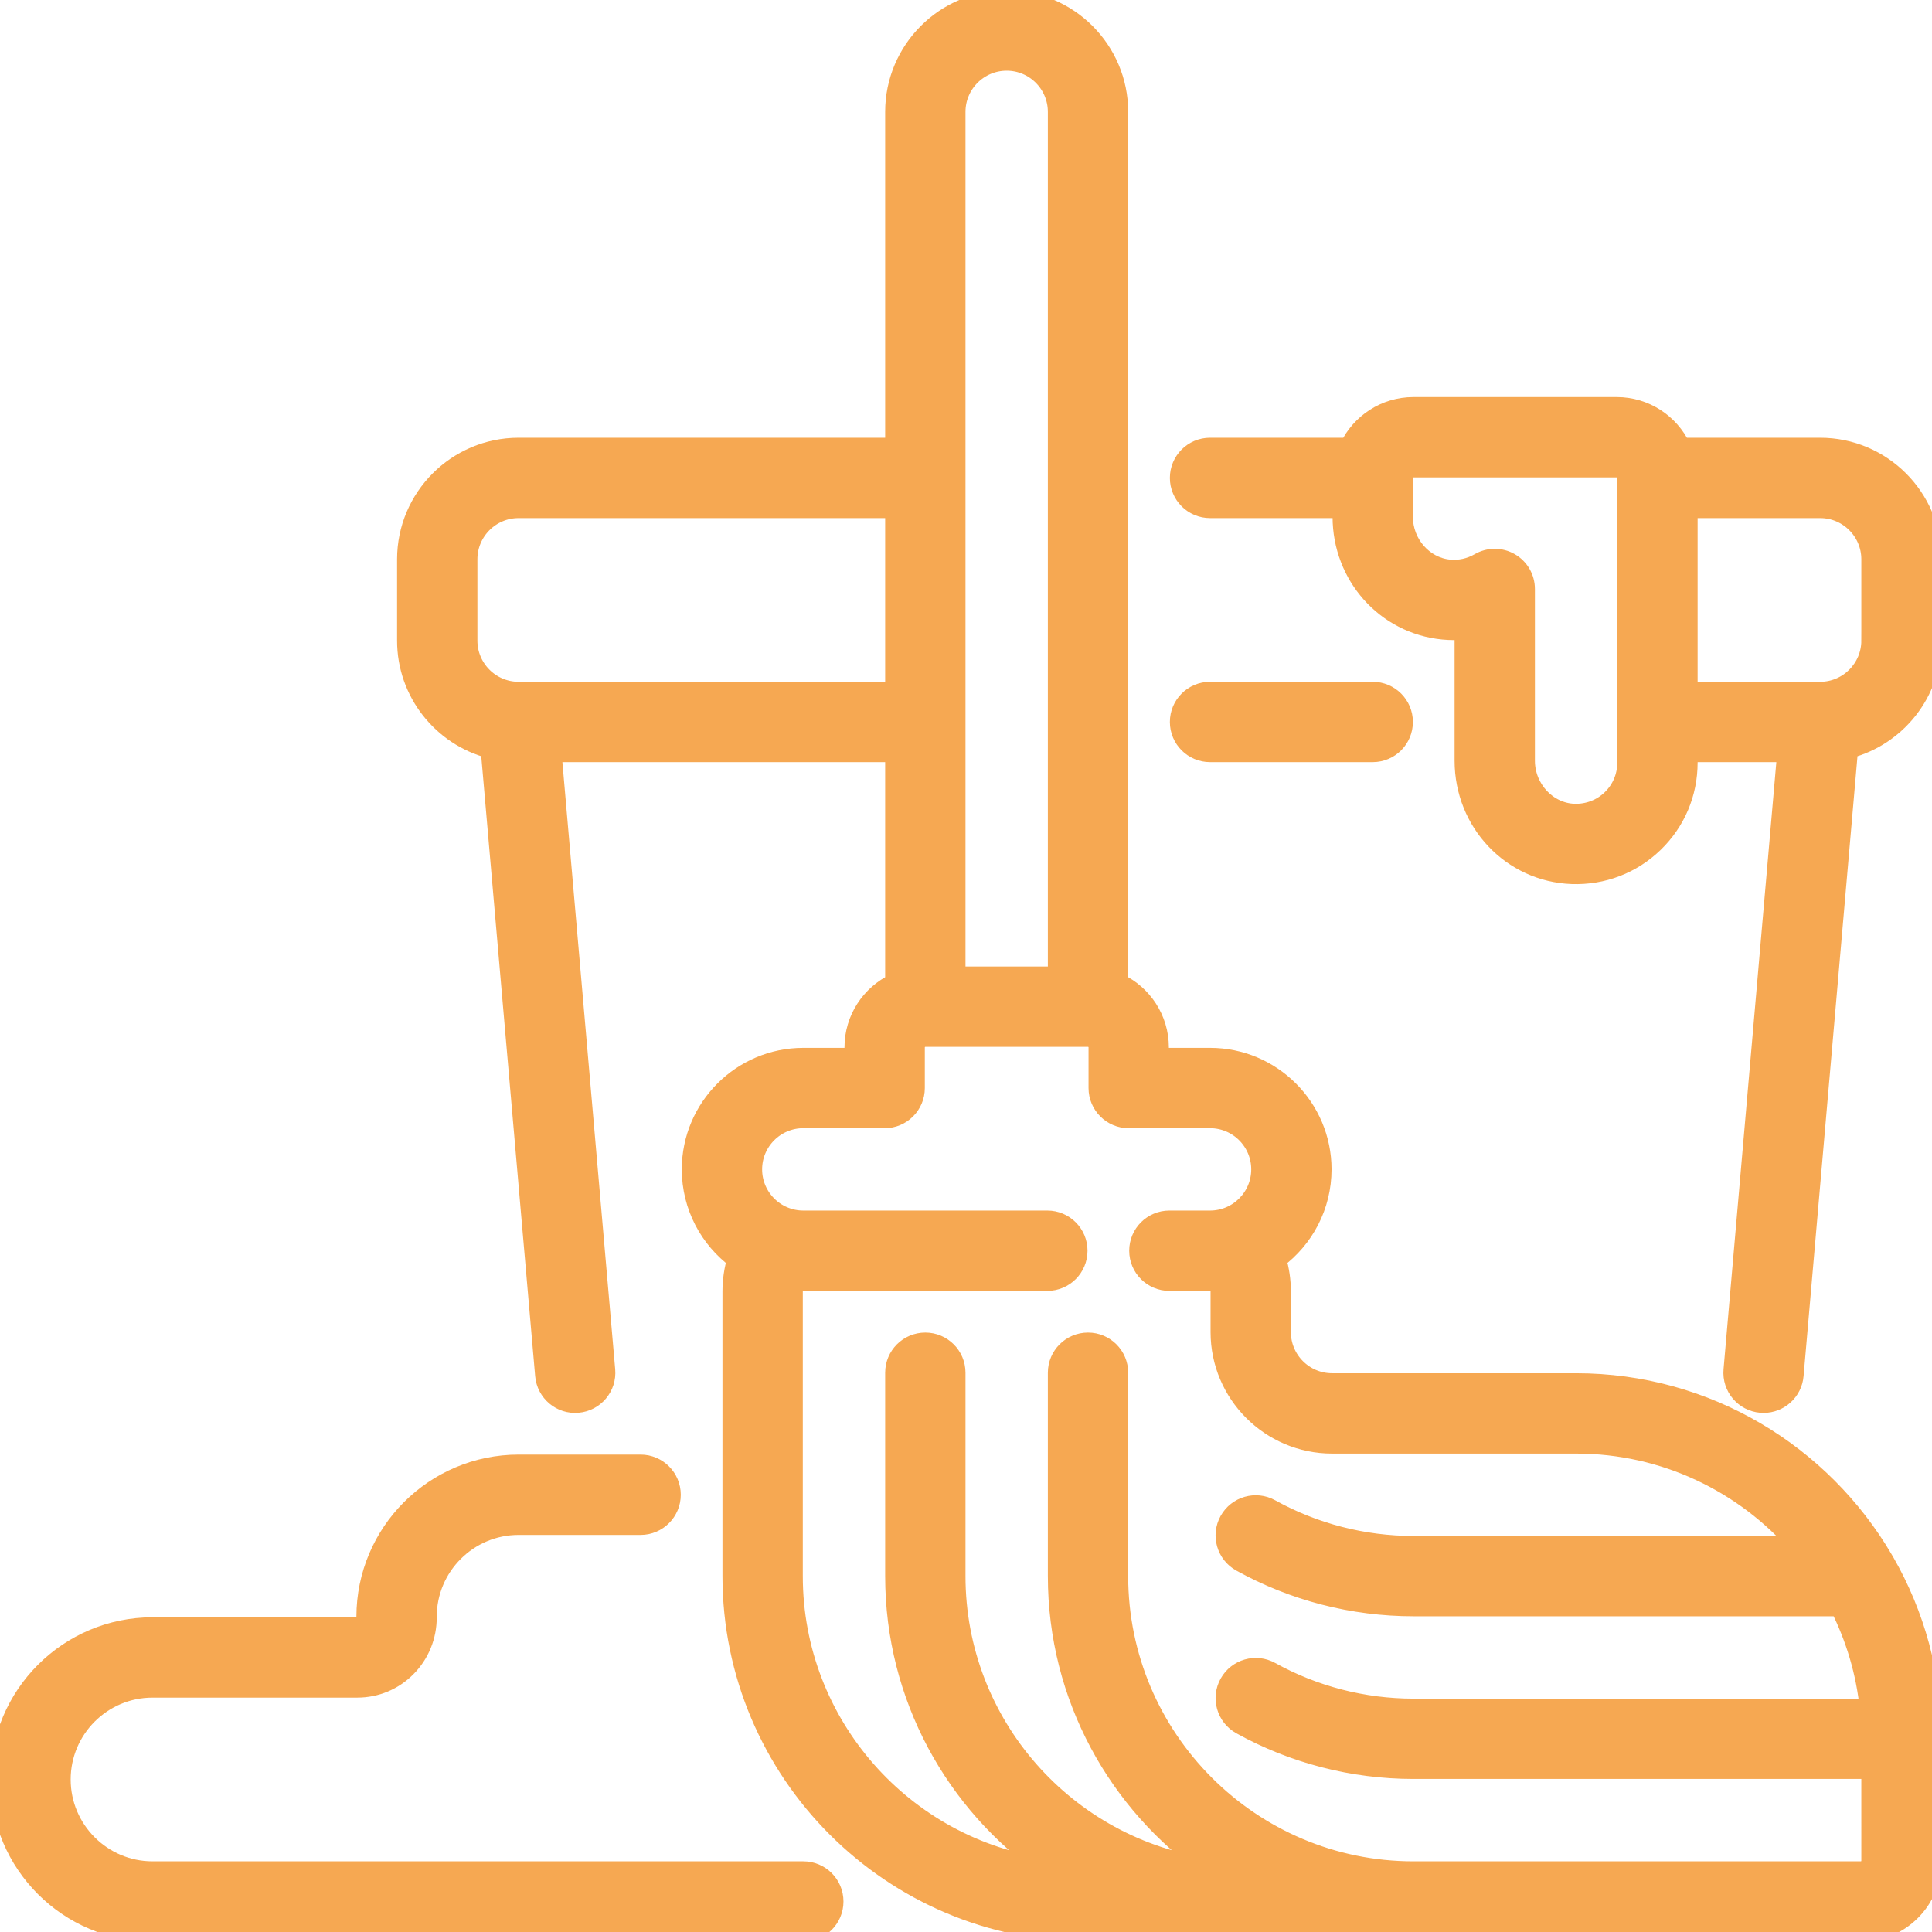 <!DOCTYPE svg PUBLIC "-//W3C//DTD SVG 1.1//EN" "http://www.w3.org/Graphics/SVG/1.1/DTD/svg11.dtd">
<!-- Uploaded to: SVG Repo, www.svgrepo.com, Transformed by: SVG Repo Mixer Tools -->
<svg fill="#f6a852" height="256px" width="256px" version="1.1" id="Layer_1" xmlns="http://www.w3.org/2000/svg" xmlns:xlink="http://www.w3.org/1999/xlink" viewBox="0 0 512 512" xml:space="preserve" stroke="#f6a852" stroke-width="5.12">
<g id="SVGRepo_bgCarrier" stroke-width="0"/>
<g id="SVGRepo_tracerCarrier" stroke-linecap="round" stroke-linejoin="round"/>
<g id="SVGRepo_iconCarrier"> <g> <g> <g> <path d="M212.884,495.832H40.421c-13.373,0-24.253-10.88-24.253-24.253s10.879-24.253,24.253-24.253h54.271 c4.923,0,9.547-1.921,13.021-5.407c3.543-3.556,5.485-8.304,5.467-13.343v-0.113c0-13.372,10.879-24.253,24.253-24.253h32.337 c4.465,0,8.084-3.618,8.084-8.084c0-4.466-3.62-8.084-8.084-8.084h-32.337c-22.289,0-40.421,18.132-40.421,40.421v0.141 c0.003,0.996-0.469,1.619-0.751,1.903c-0.431,0.432-0.958,0.651-1.568,0.651H40.421C18.132,431.158,0,449.29,0,471.579 C0,493.868,18.132,512,40.421,512h172.463c4.465,0,8.084-3.618,8.084-8.084C220.968,499.45,217.349,495.832,212.884,495.832z"/> <path d="M482.358,118.568h-36.853c-3.032-6.367-9.532-10.779-17.042-10.779h-53.895c-7.51,0-14.009,4.412-17.042,10.779h-36.853 c-4.465,0-8.084,3.619-8.084,8.084s3.62,8.084,8.084,8.084h35.032v2.204c0,15.613,11.492,28.507,26.735,29.991 c1.879,0.183,3.752,0.189,5.602,0.019v34.637c0,16.33,12.549,29.569,28.57,30.139c8.11,0.272,15.815-2.656,21.656-8.292 c5.841-5.637,9.059-13.213,9.059-21.33v-2.695h26.213l-14.232,163.68c-0.387,4.447,2.906,8.368,7.353,8.754 c0.238,0.021,0.475,0.03,0.71,0.03c4.148,0,7.679-3.175,8.044-7.385l14.438-166.04C502.58,195.122,512,183.525,512,169.768 V148.21C512,131.866,498.703,118.568,482.358,118.568z M431.157,126.653v75.454c0,3.69-1.463,7.133-4.119,9.697 c-2.654,2.561-6.148,3.874-9.854,3.768c-7.154-0.255-12.975-6.528-12.975-13.982v-45.507c0-2.891-1.542-5.56-4.046-7.004 c-1.25-0.72-2.644-1.08-4.038-1.08c-1.399,0-2.798,0.363-4.051,1.089c-2.455,1.422-5.246,2.03-8.069,1.754 c-6.803-0.663-12.132-6.768-12.132-13.899v-10.289c0-1.486,1.209-2.695,2.695-2.695h53.895c1.485,0,2.695,1.208,2.695,2.695 H431.157z M495.832,169.768c0,7.409-6.01,13.44-13.412,13.474c-0.052,0-0.102,0-0.155,0h-34.938v-48.505h35.032 c7.43,0,13.474,6.044,13.474,13.474V169.768z"/> <path d="M363.789,199.411c4.465,0,8.084-3.618,8.084-8.084c0-4.466-3.62-8.084-8.084-8.084h-43.116 c-4.465,0-8.084,3.618-8.084,8.084c0,4.466,3.62,8.084,8.084,8.084H363.789z"/> <path d="M499.133,413.283c-16.382-27.972-46.758-46.799-81.449-46.799H353.01c-7.43,0-13.474-6.044-13.474-13.474v-10.779 c0-2.894-0.424-5.762-1.246-8.511c7.291-5.406,12.025-14.073,12.025-23.826c0-16.344-13.297-29.642-29.642-29.642H307.2v-2.695 c0-7.511-4.411-14.01-10.779-17.043V29.642C296.421,13.298,283.124,0,266.779,0c-16.345,0-29.642,13.298-29.642,29.642v88.926 h-99.705c-16.345,0-29.642,13.298-29.642,29.642v21.558c0,13.756,9.42,25.353,22.146,28.683l14.438,166.039 c0.387,4.45,4.303,7.76,8.755,7.353c4.448-0.386,7.74-4.306,7.353-8.754L146.25,199.411h90.887v61.105 c-6.368,3.033-10.779,9.532-10.779,17.043v2.695h-13.474c-16.345,0-29.642,13.298-29.642,29.642 c0,9.753,4.734,18.42,12.025,23.826c-0.822,2.748-1.246,5.616-1.246,8.511v75.453c0,52.006,42.31,94.316,94.316,94.316h204.8 c10.401,0,18.863-8.463,18.863-18.863V460.8c0-17.02-4.533-33.002-12.452-46.802 C499.422,413.752,499.283,413.514,499.133,413.283z M253.305,29.642c0-7.43,6.044-13.474,13.474-13.474 s13.474,6.044,13.474,13.474v229.053h-26.947V29.642z M137.525,183.242c-0.052,0.001-0.105,0.001-0.155,0 c-7.401-0.033-13.412-6.064-13.412-13.474V148.21c0-7.43,6.044-13.474,13.474-13.474h99.705v48.505H137.525z M495.832,493.137 c0,1.486-1.209,2.695-2.695,2.695H374.568c-43.091,0-78.147-35.056-78.147-78.147v-53.895c0-4.466-3.62-8.084-8.084-8.084 c-4.465,0-8.084,3.618-8.084,8.084v53.895c0,32.018,16.037,60.361,40.5,77.418c-38.045-5.232-67.447-37.957-67.447-77.418 v-53.895c0-4.466-3.62-8.084-8.084-8.084c-4.465,0-8.084,3.618-8.084,8.084v53.895c0,32.018,16.037,60.361,40.5,77.42 c-38.045-5.232-67.447-37.957-67.447-77.418v-75.453c0-0.942,0.099-1.878,0.291-2.792c0.792,0.065,1.595,0.097,2.404,0.097 h64.674c4.465,0,8.084-3.618,8.084-8.084c0-4.466-3.62-8.084-8.084-8.084h-64.674c-7.43,0-13.474-6.044-13.474-13.474 s6.044-13.474,13.474-13.474h21.558c4.465,0,8.084-3.618,8.084-8.084V277.56c0-1.486,1.209-2.695,2.695-2.695h43.116 c1.485,0,2.695,1.208,2.695,2.695v10.779c0,4.466,3.62,8.084,8.084,8.084h21.558c7.43,0,13.474,6.044,13.474,13.474 s-6.044,13.474-13.474,13.474h-10.779c-4.465,0-8.084,3.618-8.084,8.084c0,4.466,3.62,8.084,8.084,8.084h10.779 c0.808,0,1.61-0.032,2.404-0.097c0.193,0.914,0.291,1.85,0.291,2.792v10.779c0,16.344,13.297,29.642,29.642,29.642h64.674 c23.523,0,44.653,10.449,58.992,26.947H374.568c-13.256,0-26.347-3.377-37.859-9.765c-3.904-2.165-8.826-0.759-10.991,3.146 c-2.167,3.903-0.758,8.824,3.146,10.99c13.906,7.717,29.71,11.795,45.704,11.795h112.964c4.157,8.256,6.894,17.348,7.885,26.947 H374.569c-13.255,0-26.345-3.376-37.856-9.764c-3.905-2.168-8.825-0.756-10.991,3.147c-2.167,3.904-0.758,8.825,3.146,10.99 c13.904,7.716,29.707,11.793,45.7,11.793h121.263V493.137z"/> </g> </g> </g> </g>
</svg>